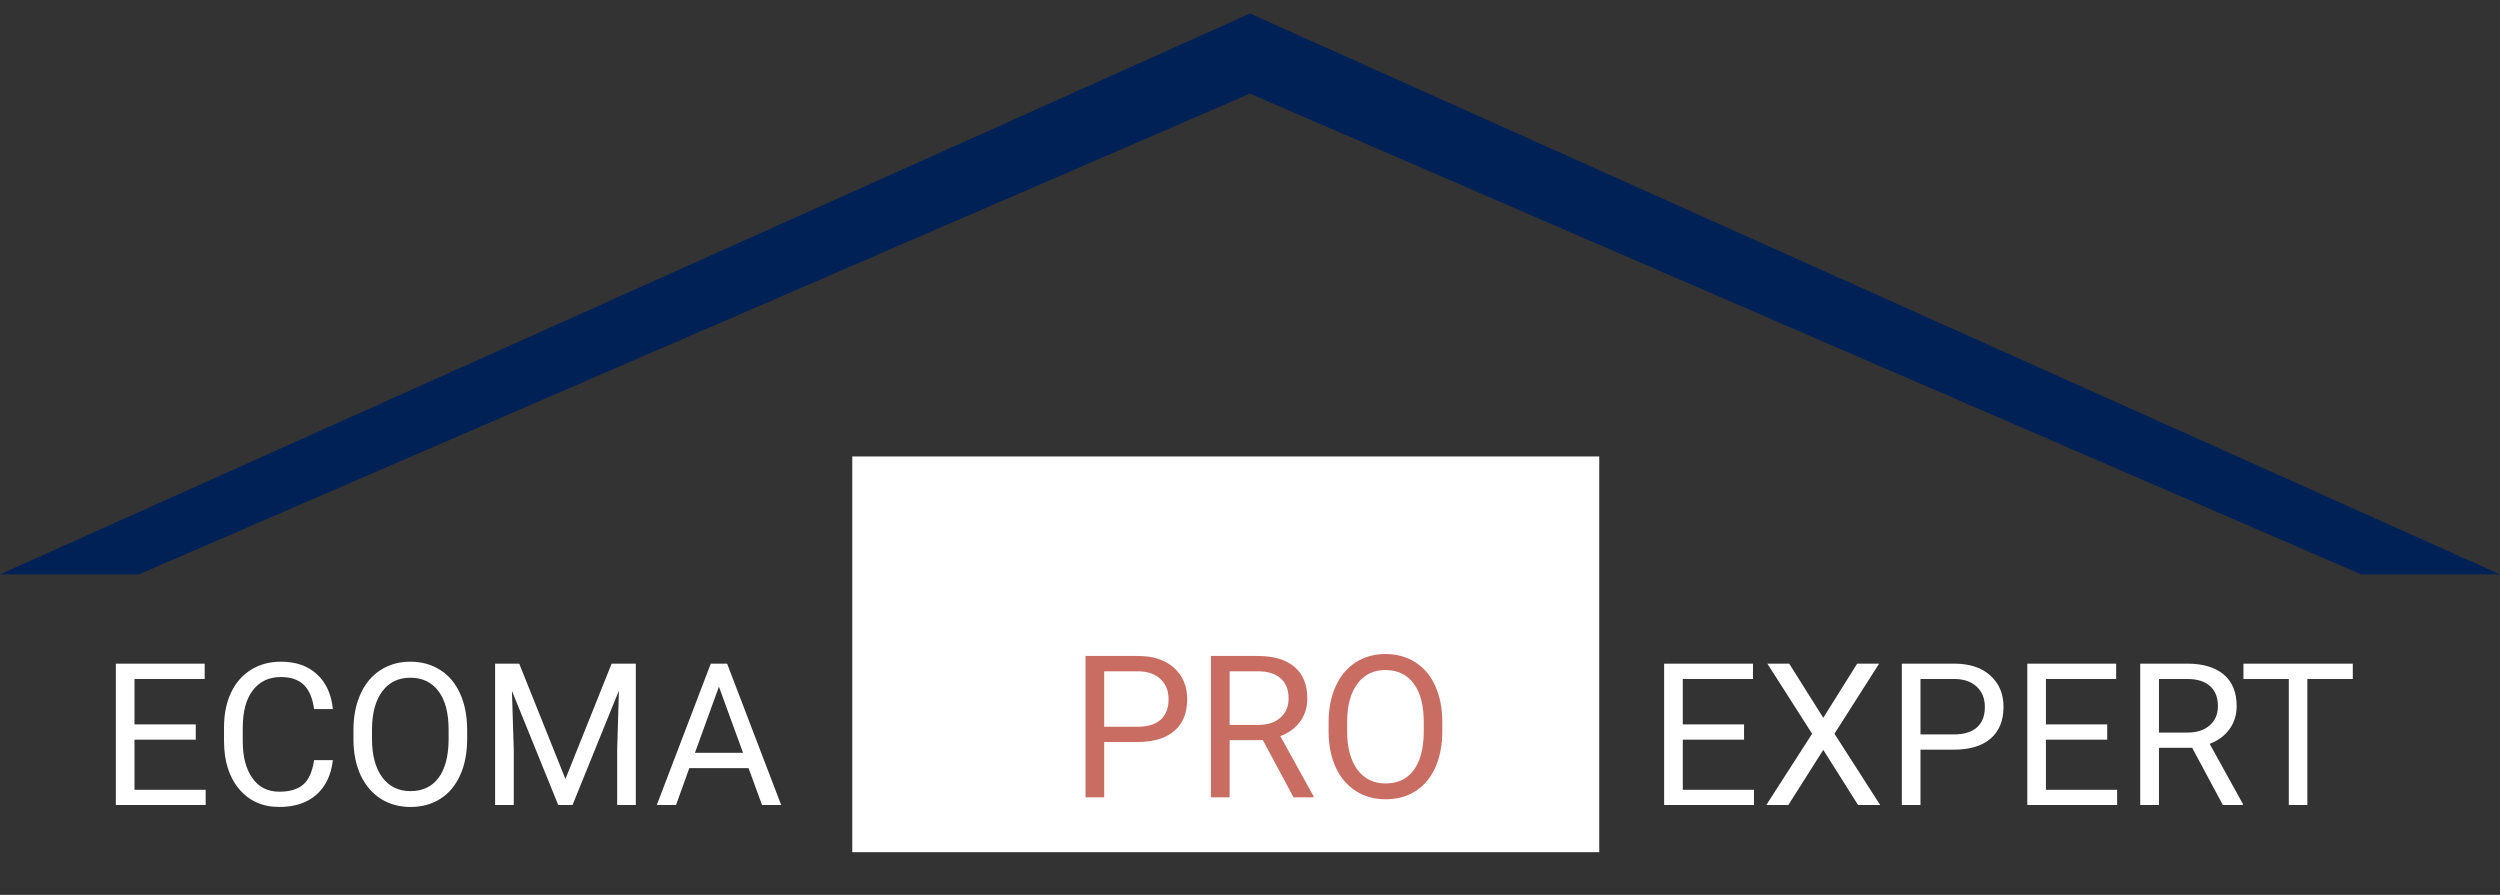 <svg width="176" height="63" viewBox="0 0 176 63" fill="none" xmlns="http://www.w3.org/2000/svg">
<rect x="0" y="0" width="176" height="63" fill="#333333" stroke="none"/>
<g clip-path="url(#clip0)">
<path d="M0 40.436L88 0.95L176 40.436H166.222L88 6.591L9.778 40.436H0Z" fill="#002156"/>
<path d="M13.781 52.072H9.468V55.6H14.479V56.673H8.155V46.72H14.41V47.8H9.468V50.999H13.781V52.072ZM23.434 53.515C23.311 54.568 22.921 55.381 22.265 55.955C21.613 56.525 20.745 56.81 19.66 56.81C18.484 56.81 17.541 56.388 16.83 55.545C16.124 54.702 15.771 53.574 15.771 52.161V51.204C15.771 50.279 15.935 49.466 16.263 48.764C16.595 48.062 17.065 47.524 17.671 47.151C18.277 46.772 18.979 46.583 19.776 46.583C20.834 46.583 21.681 46.879 22.319 47.472C22.957 48.06 23.329 48.875 23.434 49.919H22.114C22 49.126 21.752 48.552 21.369 48.196C20.991 47.841 20.46 47.663 19.776 47.663C18.938 47.663 18.279 47.973 17.801 48.593C17.327 49.213 17.09 50.094 17.09 51.238V52.202C17.09 53.282 17.315 54.141 17.767 54.779C18.218 55.417 18.849 55.736 19.66 55.736C20.389 55.736 20.948 55.572 21.335 55.244C21.727 54.912 21.987 54.335 22.114 53.515H23.434ZM32.888 52.018C32.888 52.993 32.724 53.845 32.395 54.574C32.067 55.299 31.602 55.853 31.001 56.236C30.399 56.618 29.698 56.81 28.895 56.81C28.112 56.81 27.417 56.618 26.811 56.236C26.204 55.848 25.733 55.299 25.395 54.588C25.063 53.873 24.892 53.045 24.883 52.107V51.389C24.883 50.432 25.049 49.586 25.382 48.853C25.715 48.119 26.184 47.558 26.79 47.171C27.401 46.779 28.098 46.583 28.882 46.583C29.679 46.583 30.381 46.777 30.987 47.164C31.598 47.547 32.067 48.105 32.395 48.839C32.724 49.568 32.888 50.418 32.888 51.389V52.018ZM31.582 51.375C31.582 50.195 31.345 49.29 30.871 48.661C30.397 48.028 29.734 47.711 28.882 47.711C28.052 47.711 27.398 48.028 26.92 48.661C26.446 49.29 26.202 50.165 26.189 51.286V52.018C26.189 53.162 26.428 54.062 26.906 54.718C27.389 55.37 28.052 55.695 28.895 55.695C29.743 55.695 30.399 55.388 30.864 54.773C31.329 54.153 31.568 53.266 31.582 52.113V51.375ZM36.552 46.72L39.806 54.841L43.06 46.72H44.762V56.673H43.449V52.797L43.572 48.613L40.305 56.673H39.3L36.039 48.634L36.169 52.797V56.673H34.856V46.72H36.552ZM52.698 54.075H48.528L47.592 56.673H46.238L50.039 46.72H51.188L54.995 56.673H53.648L52.698 54.075ZM48.925 52.995H52.309L50.613 48.34L48.925 52.995Z" fill="white"/>
<path d="M122.781 52.072H118.468V55.6H123.479V56.673H117.155V46.72H123.41V47.8H118.468V50.999H122.781V52.072ZM128.359 50.534L130.745 46.72H132.29L129.146 51.655L132.365 56.673H130.807L128.359 52.79L125.898 56.673H124.347L127.573 51.655L124.422 46.72H125.96L128.359 50.534ZM135.202 52.776V56.673H133.89V46.72H137.561C138.65 46.72 139.502 46.998 140.117 47.554C140.737 48.11 141.047 48.846 141.047 49.762C141.047 50.728 140.744 51.473 140.138 51.997C139.536 52.517 138.673 52.776 137.547 52.776H135.202ZM135.202 51.703H137.561C138.262 51.703 138.8 51.539 139.174 51.211C139.548 50.878 139.734 50.4 139.734 49.776C139.734 49.183 139.548 48.709 139.174 48.354C138.8 47.998 138.287 47.814 137.636 47.8H135.202V51.703ZM148.348 52.072H144.034V55.6H149.045V56.673H142.722V46.72H148.977V47.8H144.034V50.999H148.348V52.072ZM154.329 52.647H151.991V56.673H150.672V46.72H153.967C155.088 46.72 155.949 46.975 156.551 47.486C157.157 47.996 157.46 48.739 157.46 49.714C157.46 50.334 157.291 50.874 156.954 51.334C156.621 51.794 156.157 52.139 155.56 52.366L157.897 56.591V56.673H156.489L154.329 52.647ZM151.991 51.573H154.008C154.66 51.573 155.177 51.405 155.56 51.068C155.947 50.73 156.141 50.279 156.141 49.714C156.141 49.099 155.956 48.627 155.587 48.299C155.222 47.971 154.694 47.804 154.001 47.8H151.991V51.573ZM165.636 47.8H162.437V56.673H161.131V47.8H157.938V46.72H165.636V47.8Z" fill="white"/>
<path d="M112.587 32.135H60V59.994H112.587V32.135Z" fill="white"/>
<path d="M77.735 52.237V56.133H76.422V46.18H80.093C81.183 46.18 82.035 46.458 82.65 47.014C83.27 47.57 83.58 48.306 83.58 49.222C83.58 50.188 83.277 50.933 82.671 51.457C82.069 51.977 81.205 52.237 80.08 52.237H77.735ZM77.735 51.163H80.093C80.795 51.163 81.333 50.999 81.707 50.671C82.08 50.339 82.267 49.86 82.267 49.236C82.267 48.643 82.08 48.169 81.707 47.814C81.333 47.458 80.82 47.274 80.169 47.26H77.735V51.163ZM88.905 52.107H86.567V56.133H85.248V46.18H88.543C89.664 46.18 90.525 46.435 91.127 46.946C91.733 47.456 92.036 48.199 92.036 49.174C92.036 49.794 91.867 50.334 91.53 50.794C91.197 51.255 90.732 51.599 90.135 51.827L92.473 56.051V56.133H91.065L88.905 52.107ZM86.567 51.034H88.584C89.235 51.034 89.753 50.865 90.135 50.528C90.523 50.191 90.716 49.739 90.716 49.174C90.716 48.559 90.532 48.087 90.163 47.759C89.798 47.431 89.269 47.265 88.577 47.26H86.567V51.034ZM101.538 51.478C101.538 52.453 101.374 53.305 101.046 54.035C100.717 54.759 100.253 55.313 99.651 55.696C99.049 56.078 98.348 56.27 97.546 56.27C96.762 56.27 96.067 56.078 95.461 55.696C94.855 55.308 94.383 54.759 94.046 54.048C93.713 53.333 93.542 52.506 93.533 51.567V50.849C93.533 49.892 93.699 49.047 94.032 48.313C94.365 47.579 94.834 47.019 95.44 46.631C96.051 46.239 96.748 46.043 97.532 46.043C98.329 46.043 99.031 46.237 99.637 46.624C100.248 47.007 100.717 47.566 101.046 48.299C101.374 49.028 101.538 49.878 101.538 50.849V51.478ZM100.232 50.835C100.232 49.655 99.995 48.75 99.521 48.121C99.047 47.488 98.384 47.171 97.532 47.171C96.702 47.171 96.049 47.488 95.57 48.121C95.096 48.75 94.852 49.625 94.838 50.746V51.478C94.838 52.622 95.078 53.522 95.556 54.178C96.039 54.83 96.702 55.156 97.546 55.156C98.393 55.156 99.049 54.848 99.514 54.233C99.979 53.613 100.218 52.727 100.232 51.574V50.835Z" fill="#C96D63"/>
</g>
<defs>
<clipPath id="clip0">
<rect width="176" height="62.05" fill="white" transform="translate(0 0.95)"/>
</clipPath>
</defs>
</svg>
